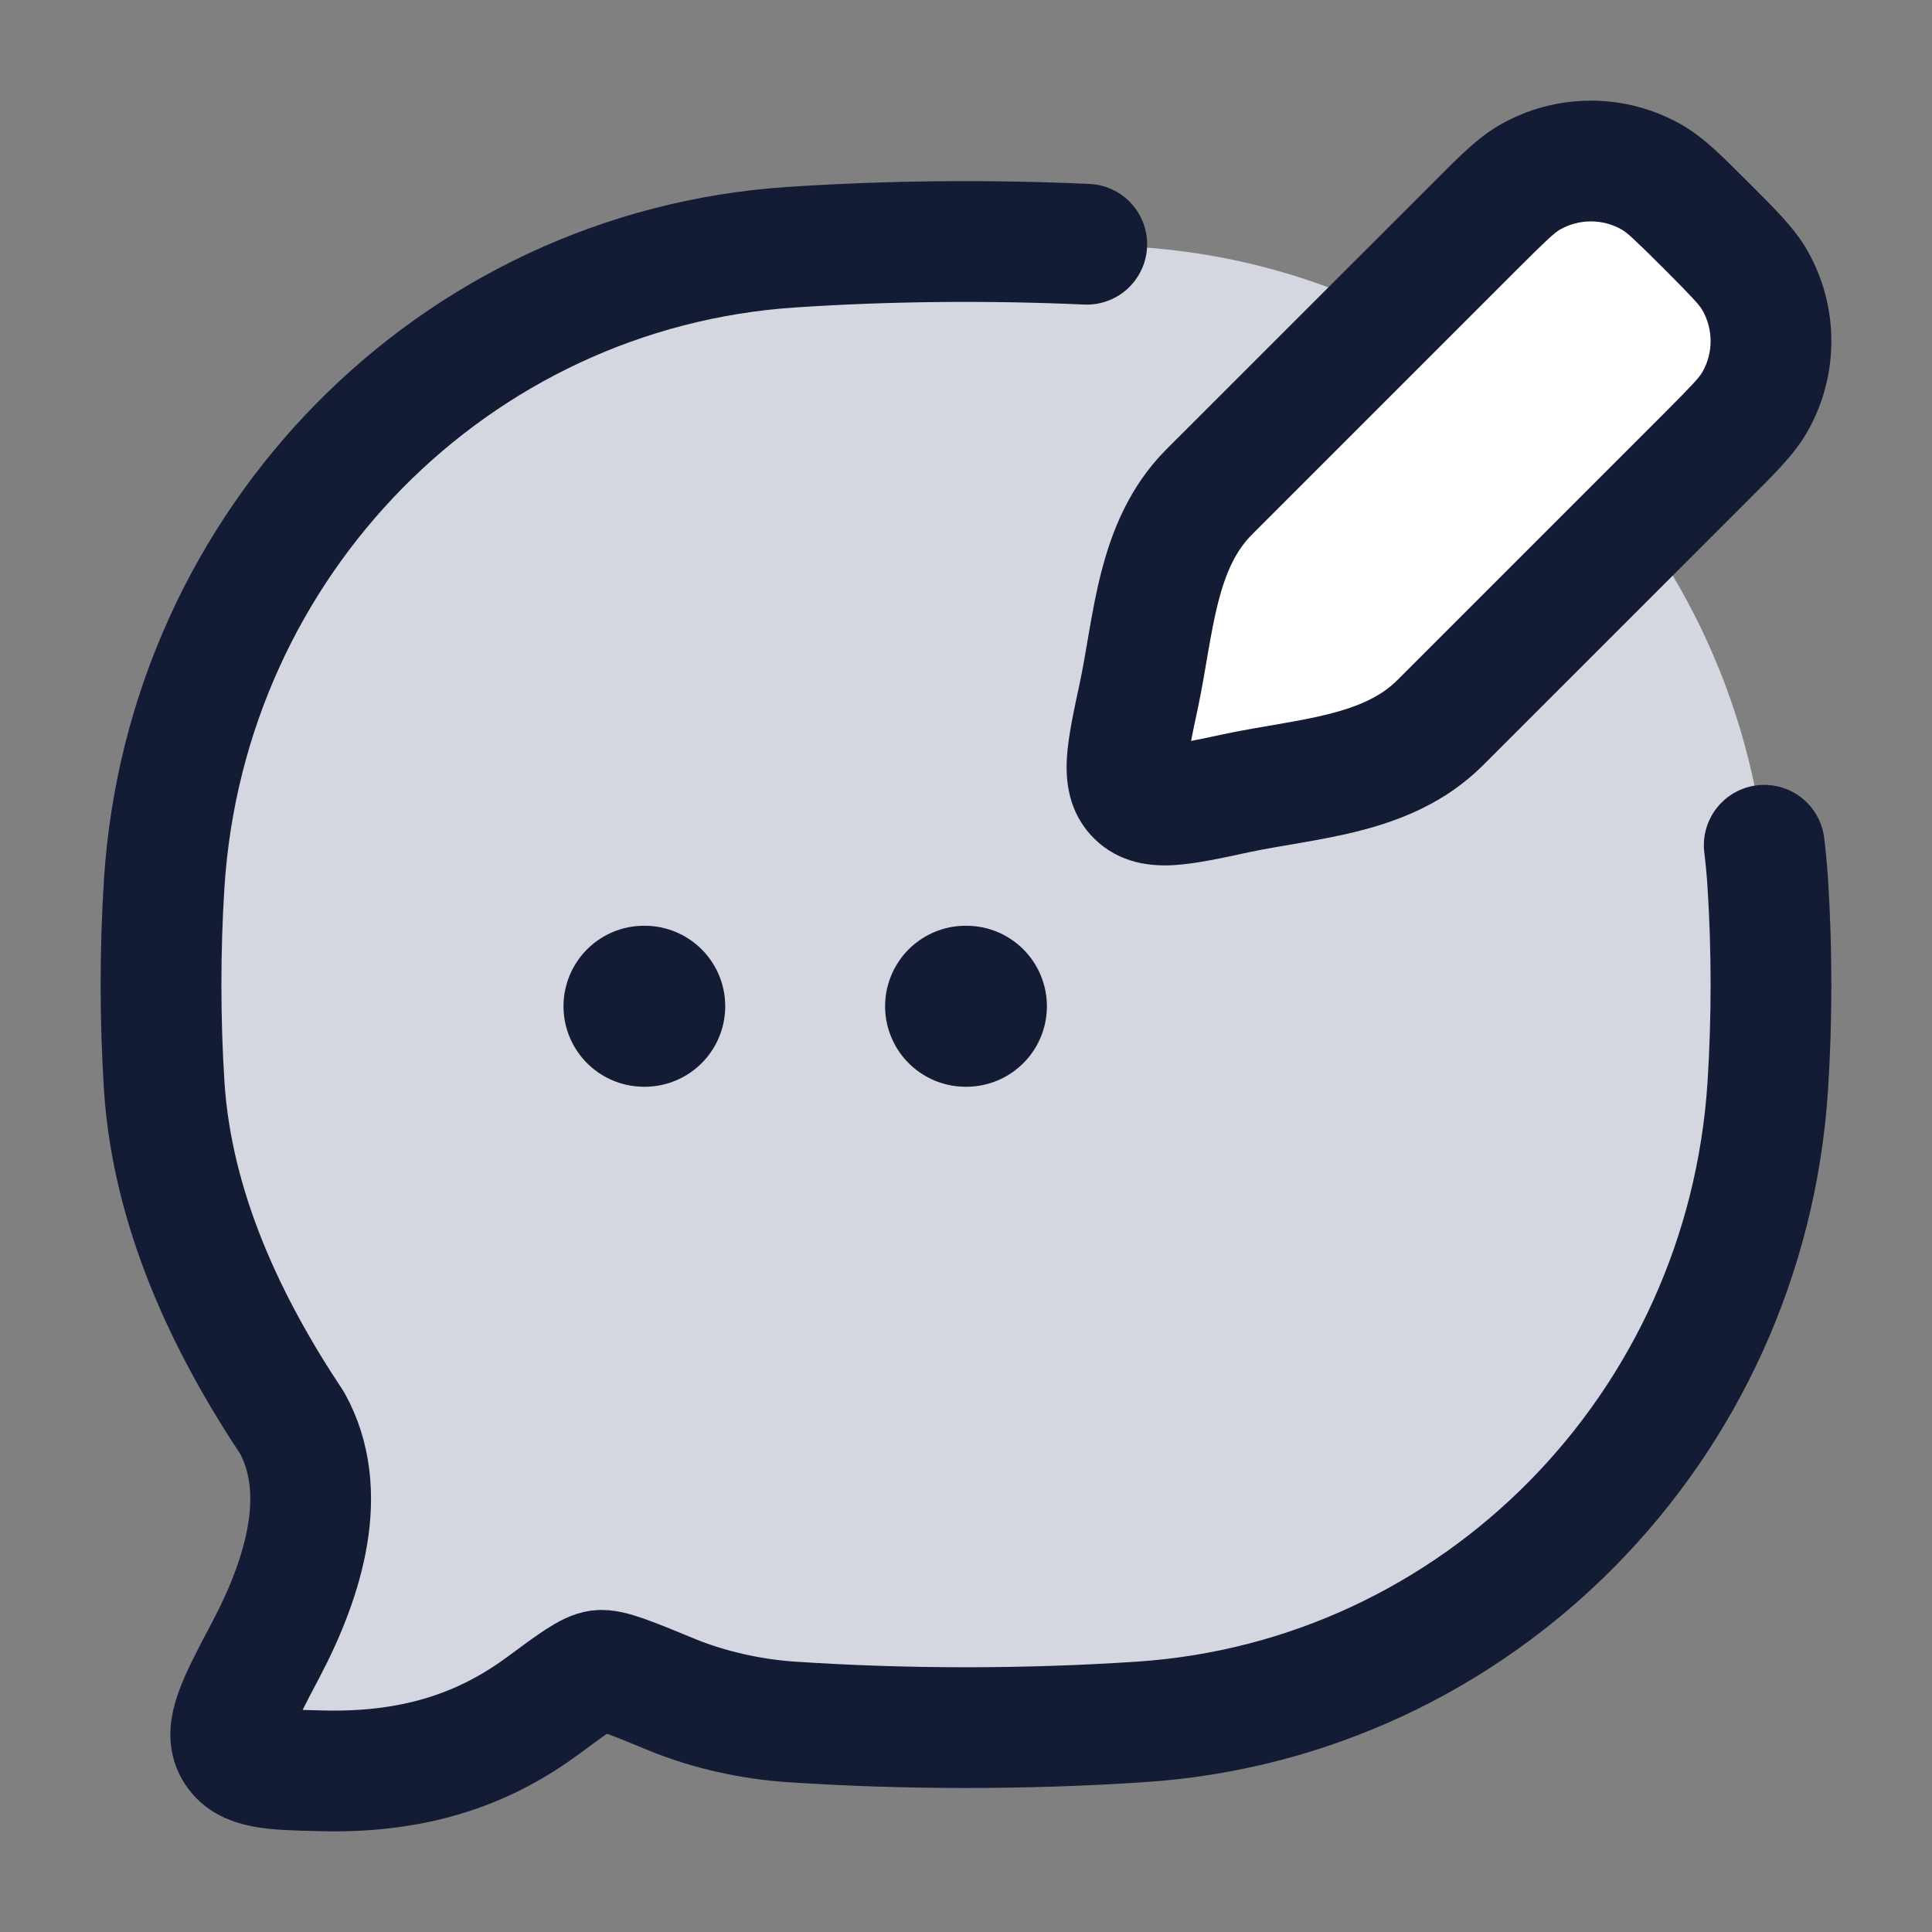 <svg width="24" height="24" viewBox="0 0 24 24" fill="none" xmlns="http://www.w3.org/2000/svg">
<rect x="0" y="0" width="24" height="24" fill="#808080" stroke="none"/>
<path d="M14.171 21.39C18.354 21.113 21.686 17.733 21.96 13.491C22.013 12.661 22.013 11.801 21.96 10.971C21.686 6.728 18.354 3.349 14.171 3.071C12.743 2.976 11.254 2.976 9.829 3.071C5.646 3.349 2.314 6.728 2.04 10.971C1.987 11.801 1.987 12.661 2.04 13.491C2.14 15.036 2.823 16.467 3.628 17.675C4.095 18.52 3.787 19.576 3.3 20.498C2.949 21.163 2.774 21.495 2.915 21.735C3.056 21.975 3.37 21.983 3.999 21.998C5.244 22.029 6.083 21.676 6.749 21.185C7.126 20.906 7.315 20.767 7.445 20.751C7.576 20.735 7.832 20.84 8.344 21.051C8.804 21.241 9.339 21.358 9.829 21.39C11.254 21.485 12.743 21.485 14.171 21.39Z" fill="#D4D7E0"/>
<path d="M18.328 2.804C18.662 2.471 18.828 2.304 19.002 2.204C19.473 1.932 20.052 1.932 20.523 2.204C20.696 2.304 20.863 2.471 21.196 2.804C21.529 3.137 21.696 3.304 21.796 3.477C22.068 3.948 22.068 4.528 21.796 4.998C21.696 5.171 21.529 5.338 21.196 5.671L17.888 8.979C17.227 9.64 16.23 9.667 15.348 9.856C14.658 10.003 14.313 10.077 14.118 9.882C13.923 9.687 13.997 9.342 14.144 8.652C14.333 7.77 14.36 6.773 15.021 6.112L18.328 2.804Z" fill="white"/>
<path d="M21.916 10.5C21.935 10.656 21.95 10.813 21.96 10.971C22.013 11.801 22.013 12.661 21.96 13.491C21.686 17.733 18.354 21.113 14.171 21.39C12.743 21.485 11.254 21.485 9.829 21.39C9.339 21.358 8.804 21.241 8.344 21.051C7.832 20.84 7.576 20.735 7.445 20.751C7.315 20.767 7.126 20.906 6.749 21.185C6.083 21.676 5.244 22.029 3.999 21.998C3.37 21.983 3.056 21.975 2.915 21.735C2.774 21.495 2.949 21.163 3.3 20.498C3.787 19.576 4.095 18.52 3.628 17.675C2.823 16.467 2.14 15.036 2.04 13.491C1.987 12.661 1.987 11.801 2.04 10.971C2.314 6.728 5.646 3.349 9.829 3.071C11.032 2.991 12.281 2.979 13.5 3.034" stroke="#141B34" stroke-width="1.5" stroke-linecap="round" stroke-linejoin="round"/>
<path d="M15.348 9.856L15.191 9.122H15.191L15.348 9.856ZM14.144 8.652L14.878 8.809L14.144 8.652ZM15.021 6.112L14.49 5.581H14.49L15.021 6.112ZM17.888 8.979L18.419 9.51L17.888 8.979ZM21.796 3.477L22.446 3.102L21.796 3.477ZM21.196 5.671L20.666 5.141L21.196 5.671ZM21.796 4.998L22.446 5.373L21.796 4.998ZM20.523 2.204L20.898 1.554V1.554L20.523 2.204ZM18.328 2.804L18.859 3.334L18.328 2.804ZM19.002 2.204L18.627 1.554V1.554L19.002 2.204ZM20.666 5.141L17.358 8.449L18.419 9.51L21.727 6.202L20.666 5.141ZM15.551 6.642L18.859 3.334L17.798 2.274L14.49 5.581L15.551 6.642ZM15.191 9.122C15.015 9.16 14.875 9.19 14.755 9.212C14.633 9.235 14.554 9.245 14.5 9.249C14.444 9.252 14.448 9.246 14.482 9.255C14.53 9.267 14.594 9.297 14.648 9.352L13.588 10.412C13.911 10.736 14.316 10.764 14.595 10.746C14.86 10.729 15.184 10.658 15.505 10.589L15.191 9.122ZM13.411 8.495C13.342 8.816 13.271 9.14 13.254 9.405C13.236 9.684 13.264 10.089 13.588 10.412L14.648 9.352C14.703 9.406 14.733 9.47 14.745 9.517C14.754 9.552 14.748 9.556 14.751 9.5C14.755 9.446 14.765 9.367 14.788 9.245C14.81 9.125 14.84 8.985 14.878 8.809L13.411 8.495ZM20.666 3.334C21.033 3.702 21.108 3.786 21.147 3.852L22.446 3.102C22.284 2.822 22.026 2.573 21.727 2.274L20.666 3.334ZM21.727 6.202C22.026 5.903 22.284 5.654 22.446 5.373L21.147 4.623C21.108 4.689 21.033 4.774 20.666 5.141L21.727 6.202ZM21.147 3.852C21.284 4.091 21.284 4.385 21.147 4.623L22.446 5.373C22.851 4.67 22.851 3.805 22.446 3.102L21.147 3.852ZM21.727 2.274C21.427 1.974 21.178 1.716 20.898 1.554L20.148 2.853C20.214 2.892 20.298 2.967 20.666 3.334L21.727 2.274ZM18.859 3.334C19.226 2.967 19.311 2.892 19.377 2.853L18.627 1.554C18.346 1.716 18.097 1.974 17.798 2.274L18.859 3.334ZM20.898 1.554C20.195 1.149 19.329 1.149 18.627 1.554L19.377 2.853C19.615 2.716 19.909 2.716 20.148 2.853L20.898 1.554ZM17.358 8.449C17.162 8.645 16.895 8.771 16.515 8.868C16.325 8.916 16.122 8.954 15.896 8.993C15.679 9.031 15.43 9.071 15.191 9.122L15.505 10.589C15.706 10.546 15.913 10.512 16.152 10.471C16.381 10.431 16.635 10.386 16.887 10.321C17.391 10.192 17.953 9.975 18.419 9.51L17.358 8.449ZM14.878 8.809C14.929 8.57 14.969 8.321 15.007 8.104C15.046 7.878 15.084 7.675 15.132 7.484C15.229 7.105 15.355 6.838 15.551 6.642L14.49 5.581C14.025 6.047 13.808 6.609 13.679 7.113C13.614 7.365 13.569 7.619 13.529 7.848C13.488 8.087 13.454 8.294 13.411 8.495L14.878 8.809Z" fill="#141B34"/>
<path d="M11.995 12.5H12.005M8 12.5H8.009" stroke="#141B34" stroke-width="2" stroke-linecap="round" stroke-linejoin="round"/>
</svg>
